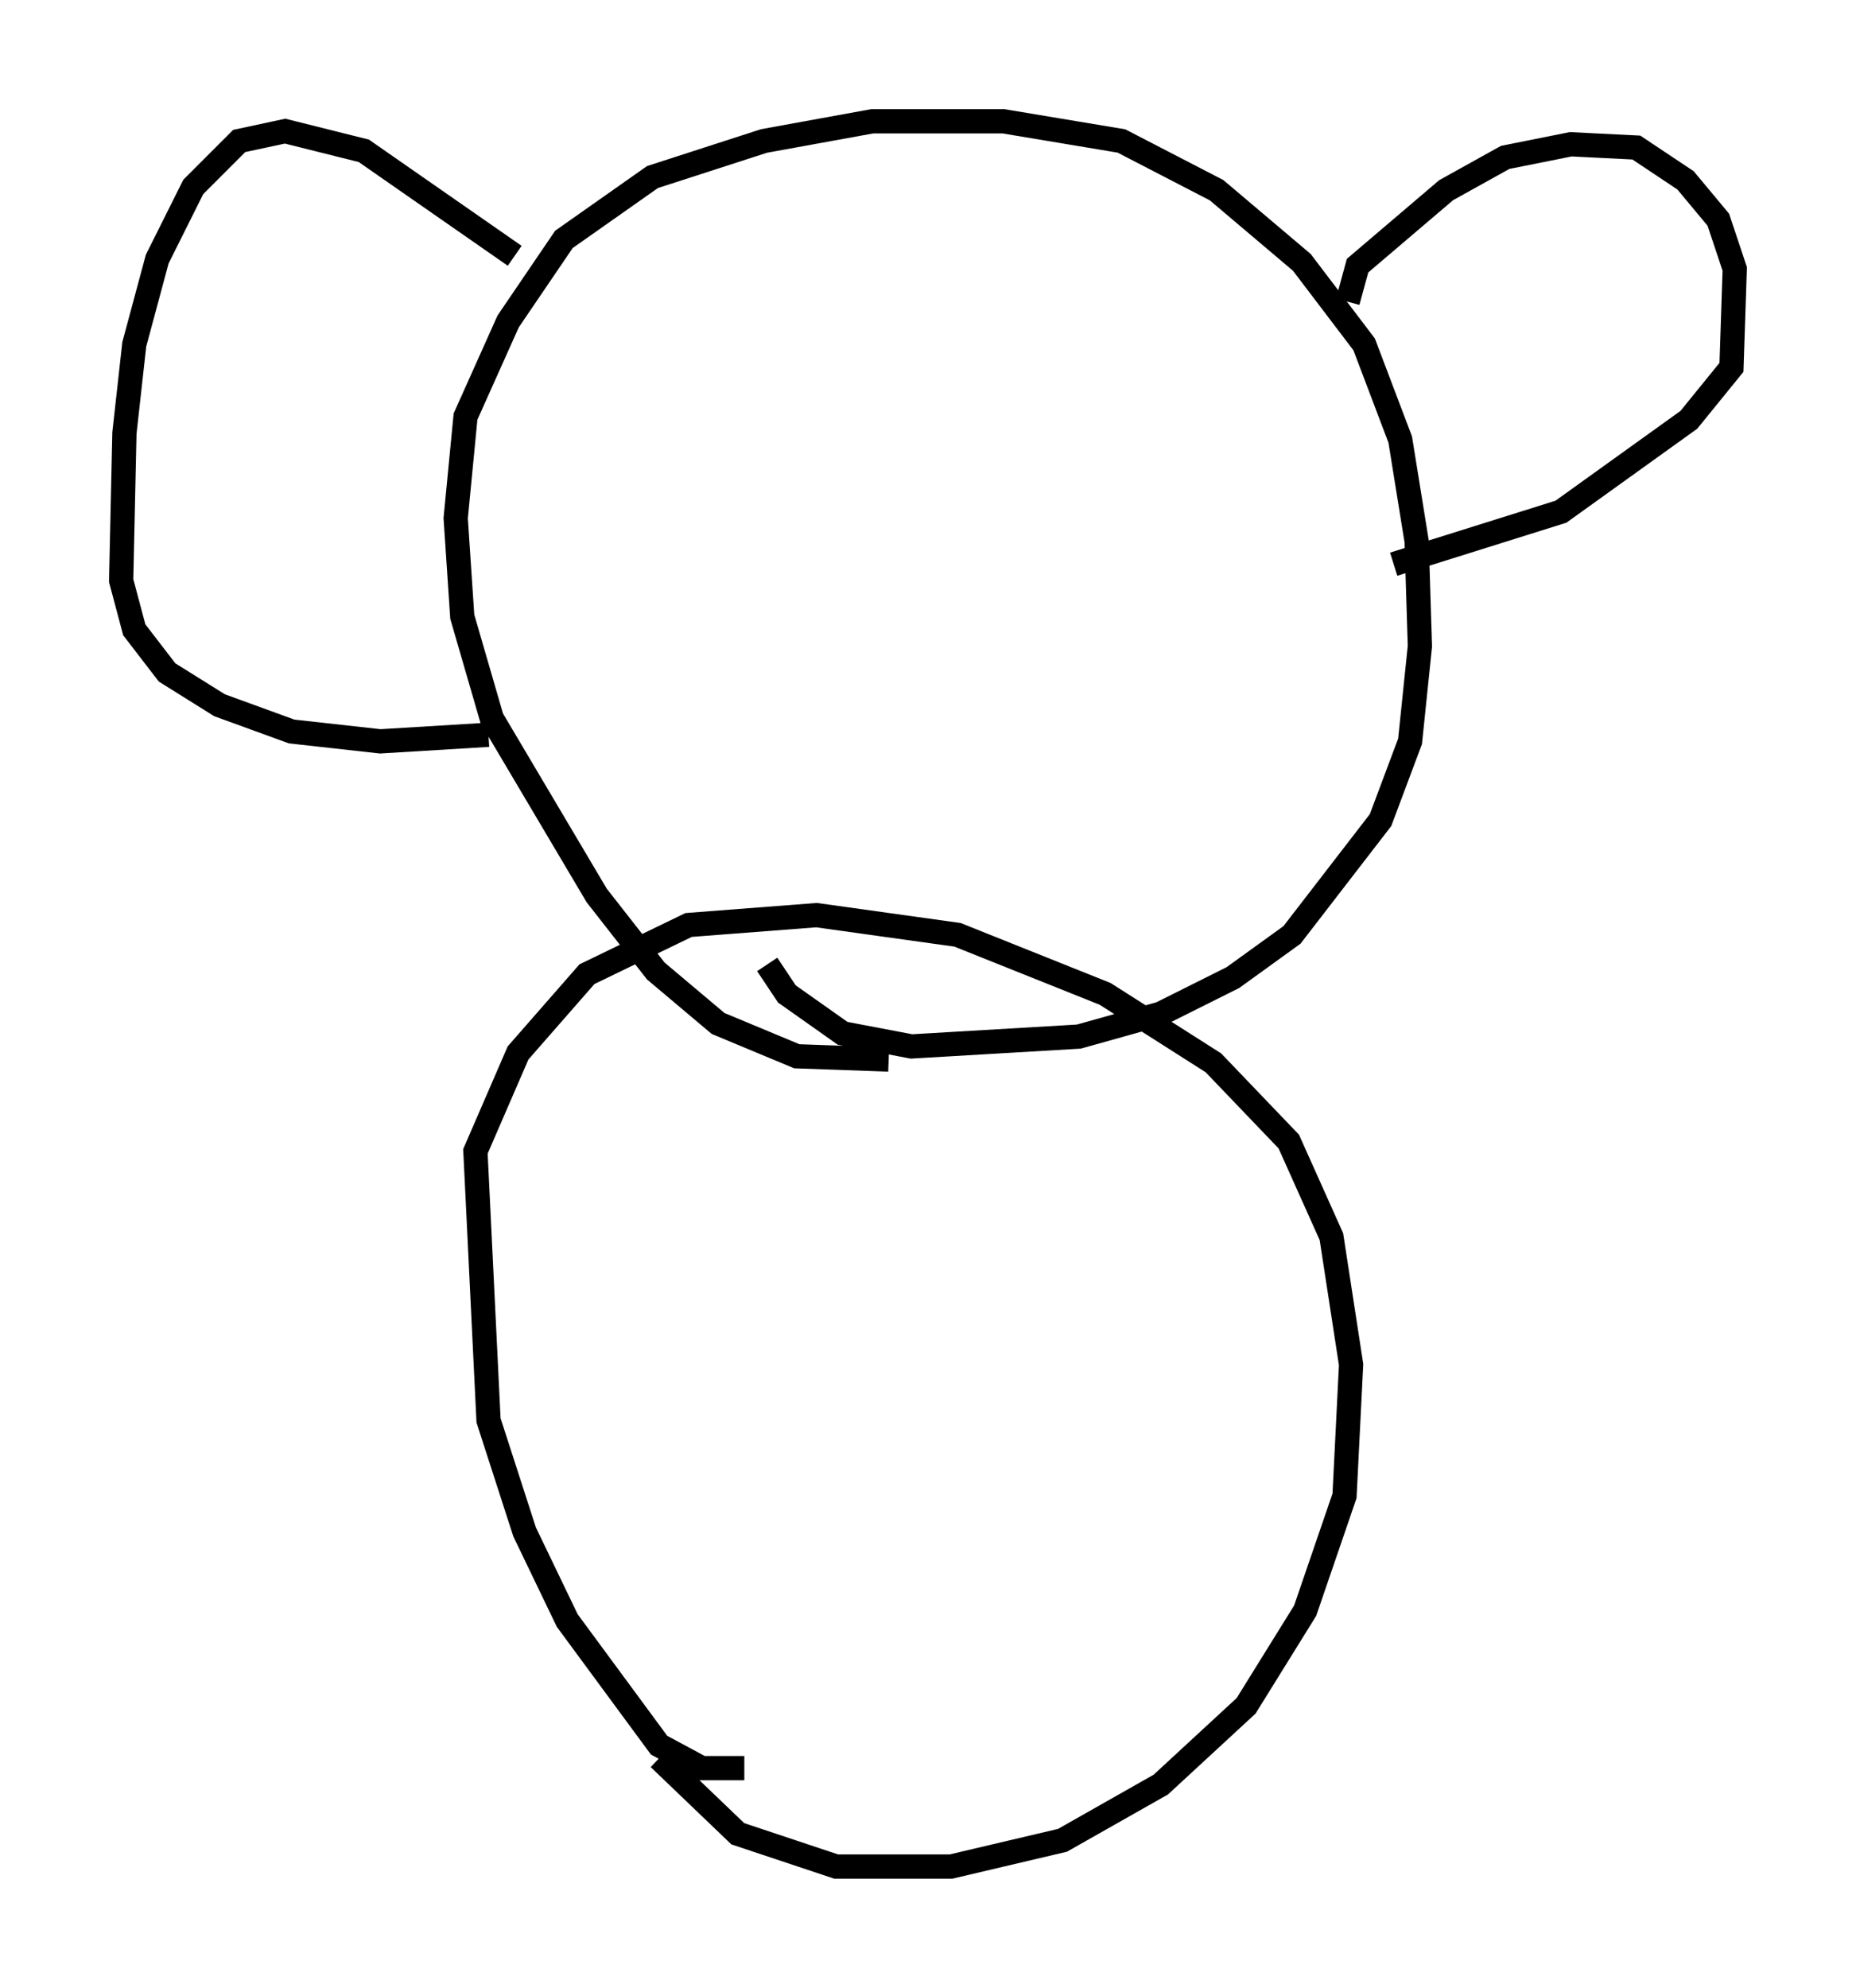 <?xml version="1.0" encoding="utf-8" ?>
<svg baseProfile="full" height="81.988" version="1.1" width="76.576" xmlns="http://www.w3.org/2000/svg" xmlns:ev="http://www.w3.org/2001/xml-events" xmlns:xlink="http://www.w3.org/1999/xlink"><defs /><rect fill="white" height="81.988" width="76.576" x="0" y="0" /><path d="M34.499, 71.576 m-3.789, 1.353 l-1.759, 0.0 -1.759, -0.947 l-3.789, -5.142 -1.759, -3.654 l-1.488, -4.601 -0.541, -11.096 l1.759, -4.059 2.842, -3.248 l4.195, -2.03 5.277, -0.406 l5.819, 0.812 6.089, 2.436 l4.465, 2.842 3.112, 3.248 l1.759, 3.924 0.812, 5.277 l-0.271, 5.413 -1.624, 4.736 l-2.436, 3.924 -3.518, 3.248 l-4.059, 2.3 -4.601, 1.083 l-4.736, 0.0 -4.059, -1.353 l-3.248, -3.112 m9.472, -28.822 l-3.789, -0.135 -3.248, -1.353 l-2.571, -2.165 -2.436, -3.112 l-4.33, -7.307 -1.218, -4.195 l-0.271, -4.059 0.406, -4.195 l1.759, -3.924 2.3, -3.383 l3.654, -2.571 4.601, -1.488 l4.465, -0.812 5.413, 0.0 l4.871, 0.812 3.924, 2.03 l3.518, 2.977 2.571, 3.383 l1.488, 3.924 0.677, 4.195 l0.135, 4.33 -0.406, 3.924 l-1.218, 3.248 -3.654, 4.736 l-2.436, 1.759 -2.977, 1.488 l-3.383, 0.947 -6.901, 0.406 l-2.842, -0.541 -2.3, -1.624 l-0.812, -1.218 m23.951, -27.334 l0.406, -1.488 3.654, -3.112 l2.436, -1.353 2.706, -0.541 l2.706, 0.135 2.03, 1.353 l1.353, 1.624 0.677, 2.03 l-0.135, 4.059 -1.759, 2.165 l-5.277, 3.789 -6.901, 2.165 m-36.265, -12.72 l-6.225, -4.33 -3.248, -0.812 l-1.894, 0.406 -1.894, 1.894 l-1.488, 2.977 -0.947, 3.518 l-0.406, 3.654 -0.135, 6.089 l0.541, 2.03 1.353, 1.759 l2.165, 1.353 2.977, 1.083 l3.654, 0.406 4.465, -0.271 " fill="none" stroke="black" stroke-width="1" /></svg>